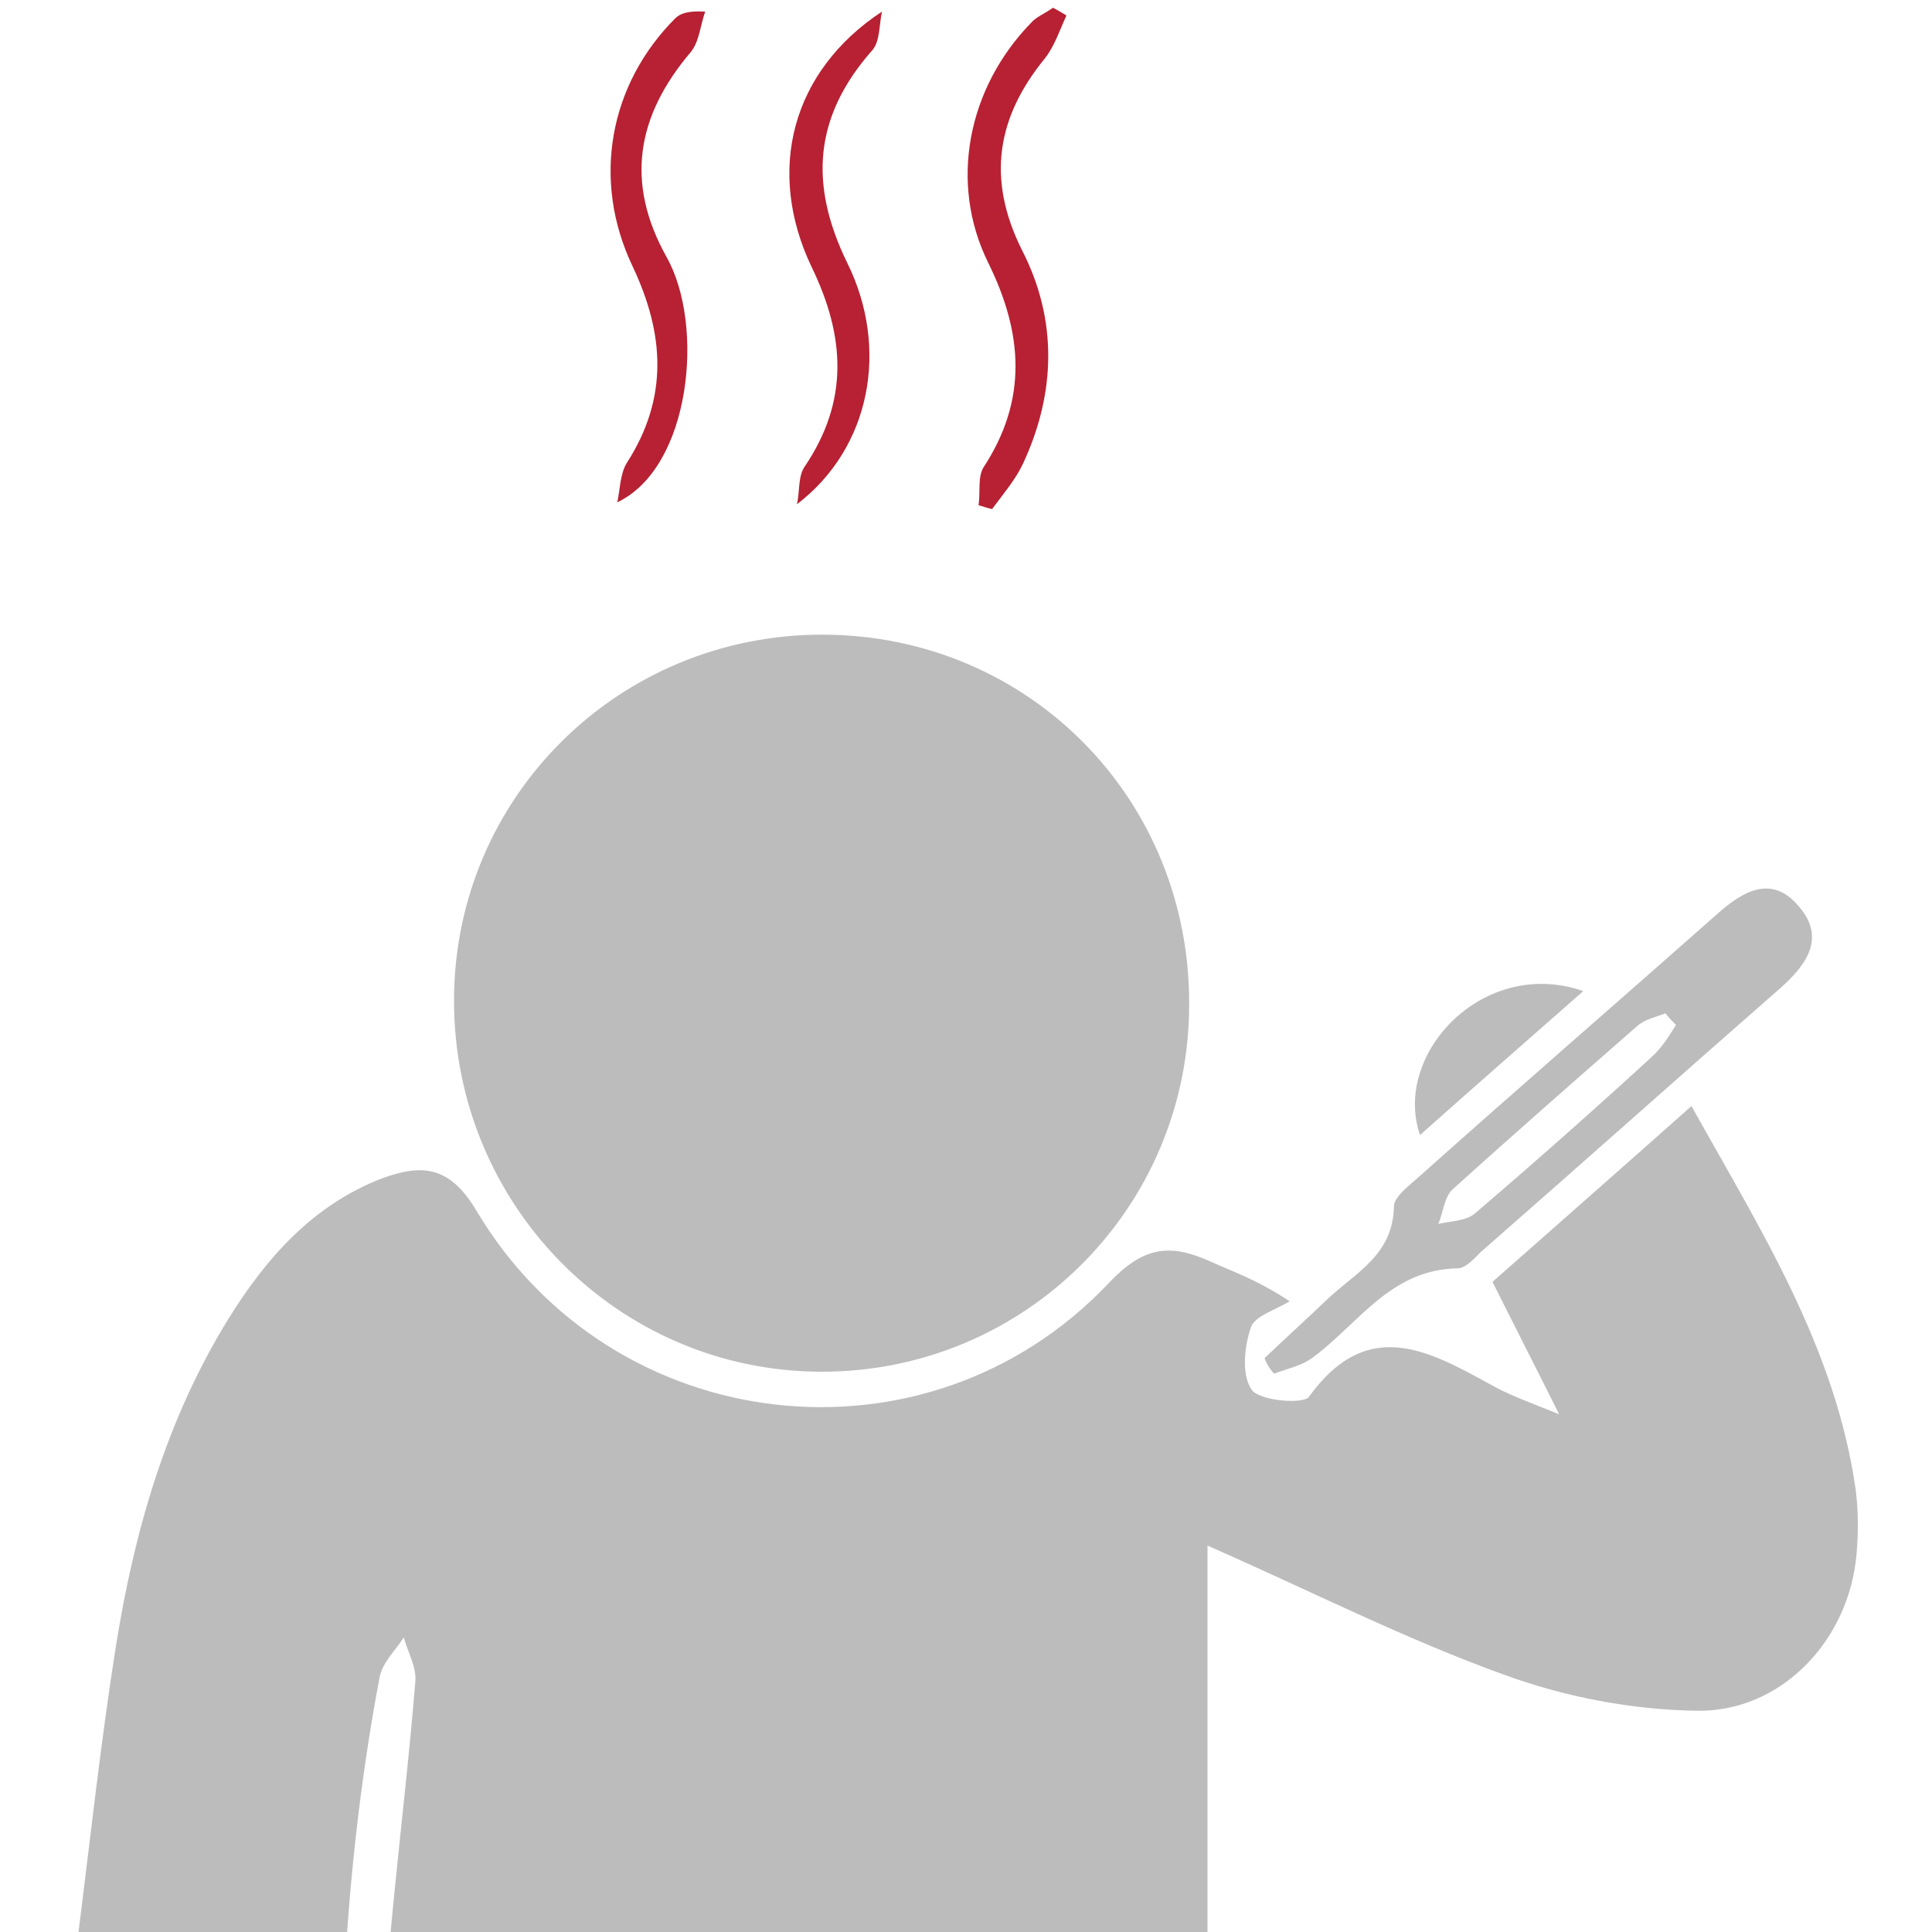 <?xml version="1.0" encoding="utf-8"?>
<!-- Generator: Adobe Illustrator 22.0.1, SVG Export Plug-In . SVG Version: 6.00 Build 0)  -->
<svg version="1.1" id="Layer_1" xmlns="http://www.w3.org/2000/svg" xmlns:xlink="http://www.w3.org/1999/xlink" x="0px" y="0px"
	 viewBox="0 0 200 200" style="enable-background:new 0 0 200 200;" xml:space="preserve">
<style type="text/css">
	.st0{fill:#B72133;}
	.st1{fill:#BCBCBC;}
</style>
<path d="M-410.9,46.8c10.8-2.5,20.6-6.6,27.3-16c0.6-0.8,3.3-1.2,4.1-0.6c2.7,2.2,5.9,4.5,7.1,7.6c7.8,18.7,15.1,37.5,22.5,56.4
	c3.3,8.3,0.2,14.6-8.6,17.1c-12.5,3.5-25.1,6.9-37.7,10.1c-6.2,1.6-12.2-1.8-14-7.4c-2.1-6.5,0.9-12.9,7.5-14.9
	c8.6-2.6,17.3-4.8,26.6-7.3c-1.5-3.9-2.7-7.3-4-10.8c-0.3,0-0.6,0.1-0.9,0.1c0,3.2,0,6.4,0,10.1c-6.8,1.8-13.3,3.6-19.7,5.4
	c-8.8,2.4-13.4,9-11.5,16.8c1.8,7.5,9.4,11.5,18,9.3c4.2-1,8.4-2.2,14.3-3.7c0,18.8-0.4,36.9,0.1,54.9c0.8,33.3,2.1,66.5,3.3,99.8
	c0.2,6.2-0.1,12.2-5.3,16.5c-4.5,3.8-9.9,4.6-15.3,2.3c-5.9-2.4-8.8-7.3-9.3-13.6c-1-13.4-1.9-26.8-2.9-40.2
	c-1.5-20.2-3-40.3-5.6-60.6c-0.7,9.1-1.5,18.2-2.1,27.3c-1.7,24.6-3.3,49.2-5,73.8c-0.6,8.9-7,14.7-15.4,14.4
	c-8.2-0.3-14.5-6.4-14.2-14.8c1.6-52.5,3.3-105,5.1-158.2c4.9,0.8,9.7,1.7,14.5,2.5c8,1.3,14.5-3,16-10.8c1.4-7-3.3-13.8-10.9-15.5
	c-6-1.4-12.1-2.5-18.2-3.7c-0.3-0.1-0.6-0.5-1.2-0.9c0-5.7,0-11.6,0-17.5c-0.4-0.1-0.7-0.2-1.1-0.4c-2.8,6-5.5,12-8.6,18.7
	c9.8,2,18.9,3.8,28.1,5.6c7.4,1.5,11.6,7.1,10.3,13.6c-1.4,7-7.5,10.7-15.1,9.2c-13.6-2.6-27.1-5.2-40.7-7.8
	c-10-1.9-13.8-9-9.6-18.1c8.8-19.1,17.6-38.2,26.5-57.3c1.1-2.3,2.5-4.7,4.3-6.3c3-2.6,5.9-3.3,9.1,0.7c4.4,5.5,9.6,10.2,17.2,11.1
	C-420.9,44.6-415.9,45.7-410.9,46.8z"/>
<path d="M-410.9,46.8c-5-1.1-10-2.2-15-3.2c-13.4-6.4-21.6-16.4-21.8-31.7c-0.3-18,13.6-30.9,27.3-33.3c18.6-3.3,35.5,9.3,39,25.7
	c3.6,16.8-5.8,33.7-22.1,39.3C-406,44.4-408.4,45.7-410.9,46.8z"/>
<path class="st0" d="M-456.4,153c-4.2,7.6-8.5,15-12.7,22.4c-0.1,0-0.1,0-0.2,0c0.3-1.7,0.6-3.4,0.8-5.1c0.6-3.6,1.2-7.2,1.8-10.7
	c0.1-0.6,0.1-0.9-0.6-0.6c-2.4,0.6-4.7,1.3-7.1,1.8c-0.3,0.1-0.5,0.1-0.9,0.2c4.7-7.8,9.3-15.4,13.8-23c0.1,0,0.1,0,0.2,0.1
	c-0.4,2-0.8,4-1.2,6c-0.6,3.1-1.3,6.4-2,9.5c-0.1,0.6-0.1,0.8,0.6,0.6c2.1-0.5,4.2-0.8,6.4-1.2C-457.2,153.1-456.9,153.1-456.4,153z
	"/>
<path class="st0" d="M-477.9,134.4c-3.6,4.2-7.2,8.3-10.8,12.6c2.7,0.9,5.2,1.8,7.8,2.9c-7.4,4.4-14.6,8.8-21.9,13.2l-0.1-0.1
	c3.5-4.3,6.9-8.7,10.5-13c-3-0.8-5.8-1.6-8.9-2.4C-493.3,143.1-485.6,138.8-477.9,134.4C-478,134.4-477.9,134.4-477.9,134.4z"/>
<path class="st0" d="M-490.2,117.3c1.8,2.2,3.4,4.3,5.3,6.6c-8.6-0.1-17-0.2-25.4-0.3c0-0.1,0-0.1-0.1-0.2
	c5.2-1.8,10.3-3.7,15.6-5.6c-2.1-2.2-4.2-4.4-6.3-6.7c9,0.4,17.6,0.7,26.4,1.1c0,0.1,0,0.1,0,0.2C-479.8,114-485,115.6-490.2,117.3z
	"/>
<path class="st1" d="M8,201c1.3-10.2,2.4-20.5,4-30.6c1.9-11.9,5.2-23.4,11.6-33.8c3.9-6.3,8.7-11.8,15.9-14.6
	c4.1-1.5,7-1.4,9.8,3.3c14.1,23.7,46.7,27.4,65.5,7.5c3.5-3.7,6.2-4.1,10.3-2.3c2.4,1.1,4.9,1.9,8.4,4.2c-1.4,0.9-3.6,1.5-4,2.7
	c-0.7,2-1,5,0.1,6.5c0.8,1.1,5.3,1.5,5.9,0.7c6.2-8.6,12.7-4.6,19.3-1c1.7,0.9,3.6,1.6,6.6,2.8c-2.6-5.2-4.7-9.3-6.9-13.7
	c6.8-6,13.4-11.8,20.6-18.2c7.2,12.9,14.9,25,17,39.7c0.3,2.4,0.3,5,0,7.5c-1.1,8.5-7.9,15.5-16.4,15.4c-6.7-0.1-13.6-1.4-19.9-3.7
	c-10.3-3.7-20.1-8.7-30.8-13.4c0,2.4,0,4.3,0,6.2c0,85.3,0,170.7,0,256c0,15.5-13.7,25.8-27.7,21c-8.9-3.1-14.2-10.8-14.2-21.3
	c0-42,0-84,0-126c0-8.3,0-16.6,0-25.3c-2.6,0-5,0-7.9,0c0,2.1,0,4.1,0,6.1c0,48.7,0,97.3,0,146c0,15.1-13.7,25.2-27.6,20.6
	c-8.3-2.8-14.2-10.1-14.2-19.2c-0.2-42.3-0.1-84.7,0-127c0-1.3,0.6-3.1,1.6-3.8c6.3-5,7.5-11.6,7-19.2c-1.2-18.4-2.7-36.9-2.6-55.4
	c0.1-14.9,2.4-29.8,3.6-44.7c0.1-1.5-0.8-3-1.2-4.5c-0.9,1.4-2.2,2.6-2.5,4.1c-4.2,22.2-4.7,44.7-3.5,67.2
	c0.6,12.5,1.8,24.9,2.4,37.4c0.4,9.1-6.3,15.2-15.2,14.3c-6.5-0.7-11.2-5.7-11.8-12.8c-0.8-10.1-1.5-20.3-2.2-30.4
	c-0.1-2-0.5-3.9-0.8-5.9C8,229,8,215,8,201z"/>
<path class="st1" d="M130.9,140.6c2.1-2,4.3-4,6.4-6c2.9-2.8,6.9-4.6,7-9.7c0-1,1.5-2.1,2.5-3c10.3-9.2,20.7-18.2,31.1-27.4
	c2.6-2.3,5.5-3.9,8.2-0.8c2.9,3.2,1.1,6-1.7,8.5c-10.4,9.1-20.7,18.3-31.1,27.4c-0.7,0.7-1.6,1.7-2.4,1.7c-7,0.1-10.3,5.8-15.1,9.3
	c-1.1,0.8-2.6,1.1-3.9,1.6C131.4,141.7,131.1,141.1,130.9,140.6z M173.5,106.1c-0.4-0.4-0.8-0.8-1.1-1.2c-1,0.4-2.1,0.6-2.9,1.3
	c-6.4,5.6-12.8,11.2-19.1,16.9c-0.9,0.8-1,2.4-1.5,3.6c1.3-0.3,2.9-0.3,3.8-1.1c6.2-5.3,12.3-10.7,18.3-16.2
	C172.1,108.4,172.8,107.2,173.5,106.1z"/>
<path class="st0" d="M63.9,52c0.3-1.4,0.3-3,1-4.1c4.3-6.7,3.9-13.3,0.6-20.3c-4.3-9-2.4-18.9,4.4-25.7c0.5-0.5,1.3-0.8,3.1-0.7
	c-0.5,1.4-0.6,3.1-1.5,4.2C65.9,12,64.7,18.9,69,26.6C73,33.7,71.5,48.4,63.9,52z"/>
<path class="st0" d="M110.4,1.6c-0.7,1.5-1.2,3.1-2.2,4.4c-5,6.1-6.1,12.5-2.4,19.9c3.7,7.2,3.5,14.8,0.1,22.1
	c-0.8,1.7-2.1,3.2-3.2,4.7c-0.5-0.1-1-0.3-1.4-0.4c0.2-1.3-0.1-2.9,0.5-3.9c4.6-7,4.1-13.9,0.5-21.2c-4.1-8.3-2.1-18.1,4.4-24.8
	c0.6-0.7,1.5-1,2.3-1.6C109.4,1,109.9,1.3,110.4,1.6z"/>
<path class="st0" d="M82.5,52.2c0.3-1.3,0.1-2.9,0.8-3.9c4.6-6.8,4.2-13.5,0.7-20.7c-4.7-9.9-2.1-20.2,7.3-26.4
	c-0.3,1.4-0.2,3.1-1,4c-6,6.8-6.6,13.8-2.6,22C92.1,36.1,90.1,46.4,82.5,52.2z"/>
<path class="st1" d="M163.9,102.6c-5.9,5.2-11.3,9.9-16.9,14.9C144.1,109.1,153.6,99,163.9,102.6z"/>
<path class="st1" d="M85.3,65.7C64.1,65.6,47,82.5,47,103.6s16.9,38.3,37.9,38.4c21.1,0.1,38.2-16.9,38.2-38
	C123.2,82.7,106.5,65.8,85.3,65.7z"/>
</svg>
